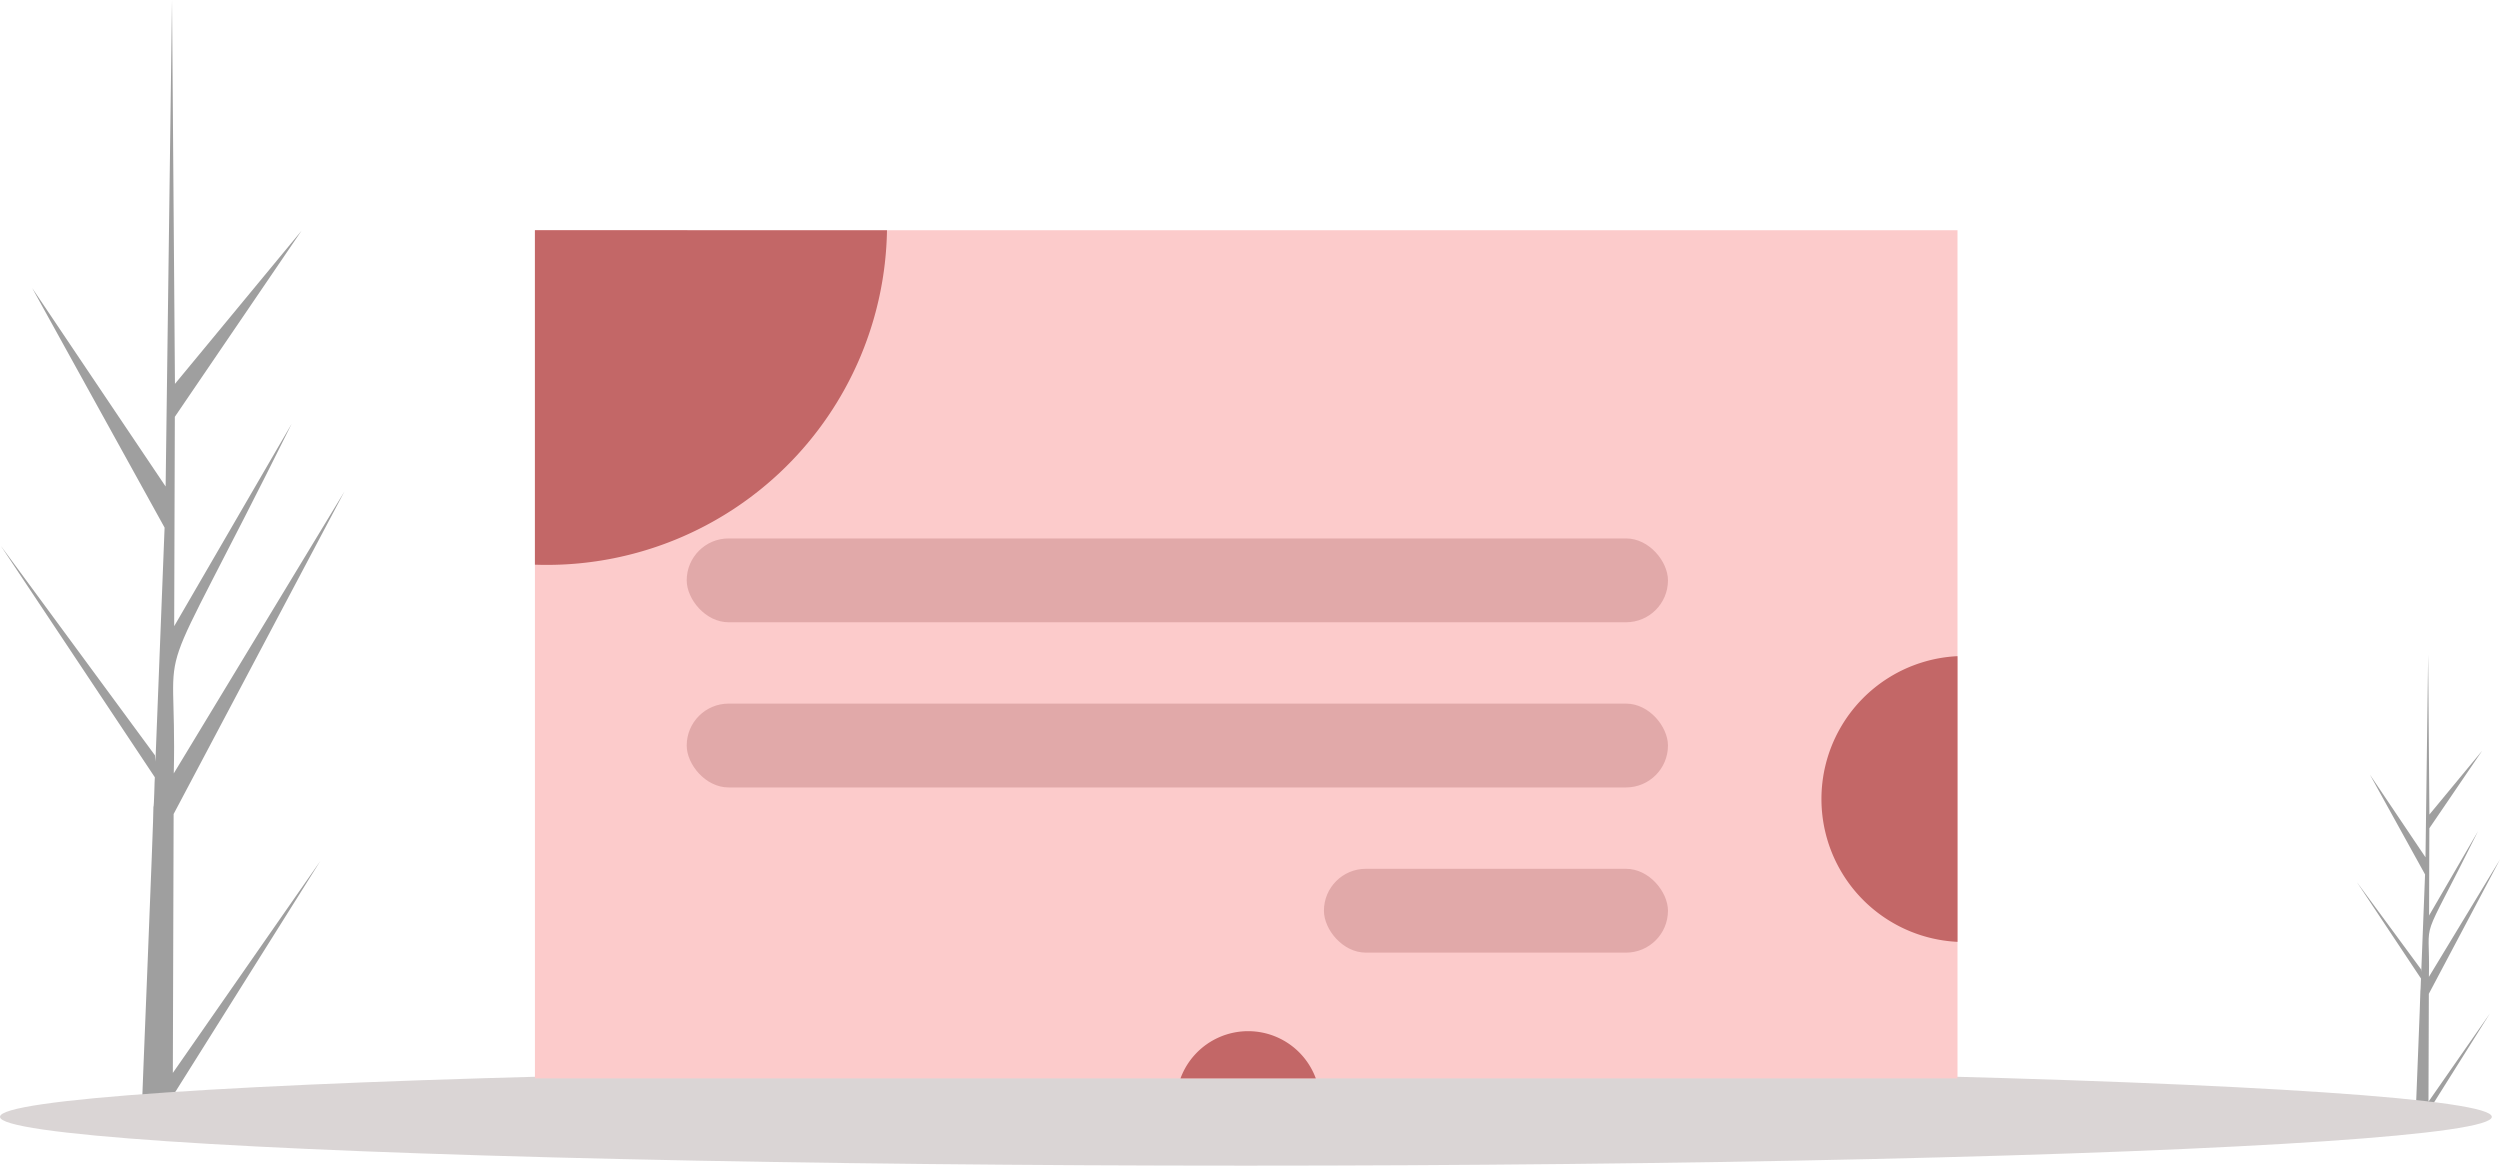 <svg xmlns="http://www.w3.org/2000/svg" width="606.209" height="282.65" viewBox="0 0 606.209 282.65"><g transform="translate(0 -81.971)"><path d="M104.3,532.145l35.753-51.37-35.771,56.957-.021,5.845q-3.824-.032-7.572-.249c-.011-1.327,3.027-74.344,2.9-75.665.176-.05.275-6.906.345-7.206L62.578,404.322l37.391,50.823.111,1.5,2.218-56.73L70.191,341.824l32.361,48.126c.012-.772,1.532-117.251,1.547-117.97.009.382.707,92.694.712,93.083l30.707-37.157-30.736,45.141-.157,50.773,28.5-49.1c-35.562,71.6-27.692,46.546-28.6,84.795l41.392-68.365-41.427,78.214Z" transform="translate(-62.389 -190.009)" fill="#9f9f9f"/><path d="M1093.533,662l14.9-21.407-14.907,23.736-.009,2.436q-1.594-.013-3.155-.1c0-.553,1.261-30.981,1.208-31.532.073-.021.115-2.878.144-3L1076.15,608.73l15.582,21.179.047.626.924-23.641-13.38-24.209,13.486,20.055c.005-.322.638-48.861.644-49.161,0,.159.295,38.628.3,38.79l12.8-15.484-12.81,18.811-.065,21.158,11.875-20.46c-14.82,29.838-11.54,19.4-11.919,35.336l17.249-28.49-17.264,32.594Z" transform="translate(-504.666 -312.887)" fill="#9f9f9f"/><ellipse cx="302.113" cy="11.837" rx="302.113" ry="11.837" transform="translate(0 340.948)" fill="#dad5d5"/><rect width="344.95" height="205.657" transform="translate(129.711 137.801)" fill="#fccbcb"/><path d="M331.612,374.581a82.492,82.492,0,0,1-82.472,81.148c-.969,0-1.933-.017-2.9-.051v-81.1Z" transform="translate(-116.531 -236.78)" fill="#c36767"/><path d="M556.78,730.59H523.972a17.478,17.478,0,0,1,32.808,0Z" transform="translate(-237.72 -387.132)" fill="#c36767"/><path d="M832.707,550.721v69.272a34.677,34.677,0,0,1,0-69.272Z" transform="translate(-358.046 -309.639)" fill="#c36767"/><rect width="237.938" height="20.326" rx="10.163" transform="translate(166.516 212.532)" fill="#e1a9a9"/><rect width="237.938" height="20.326" rx="10.163" transform="translate(166.516 252.586)" fill="#e1a9a9"/><rect width="83.422" height="20.326" rx="10.163" transform="translate(321.032 292.641)" fill="#e1a9a9"/></g></svg>